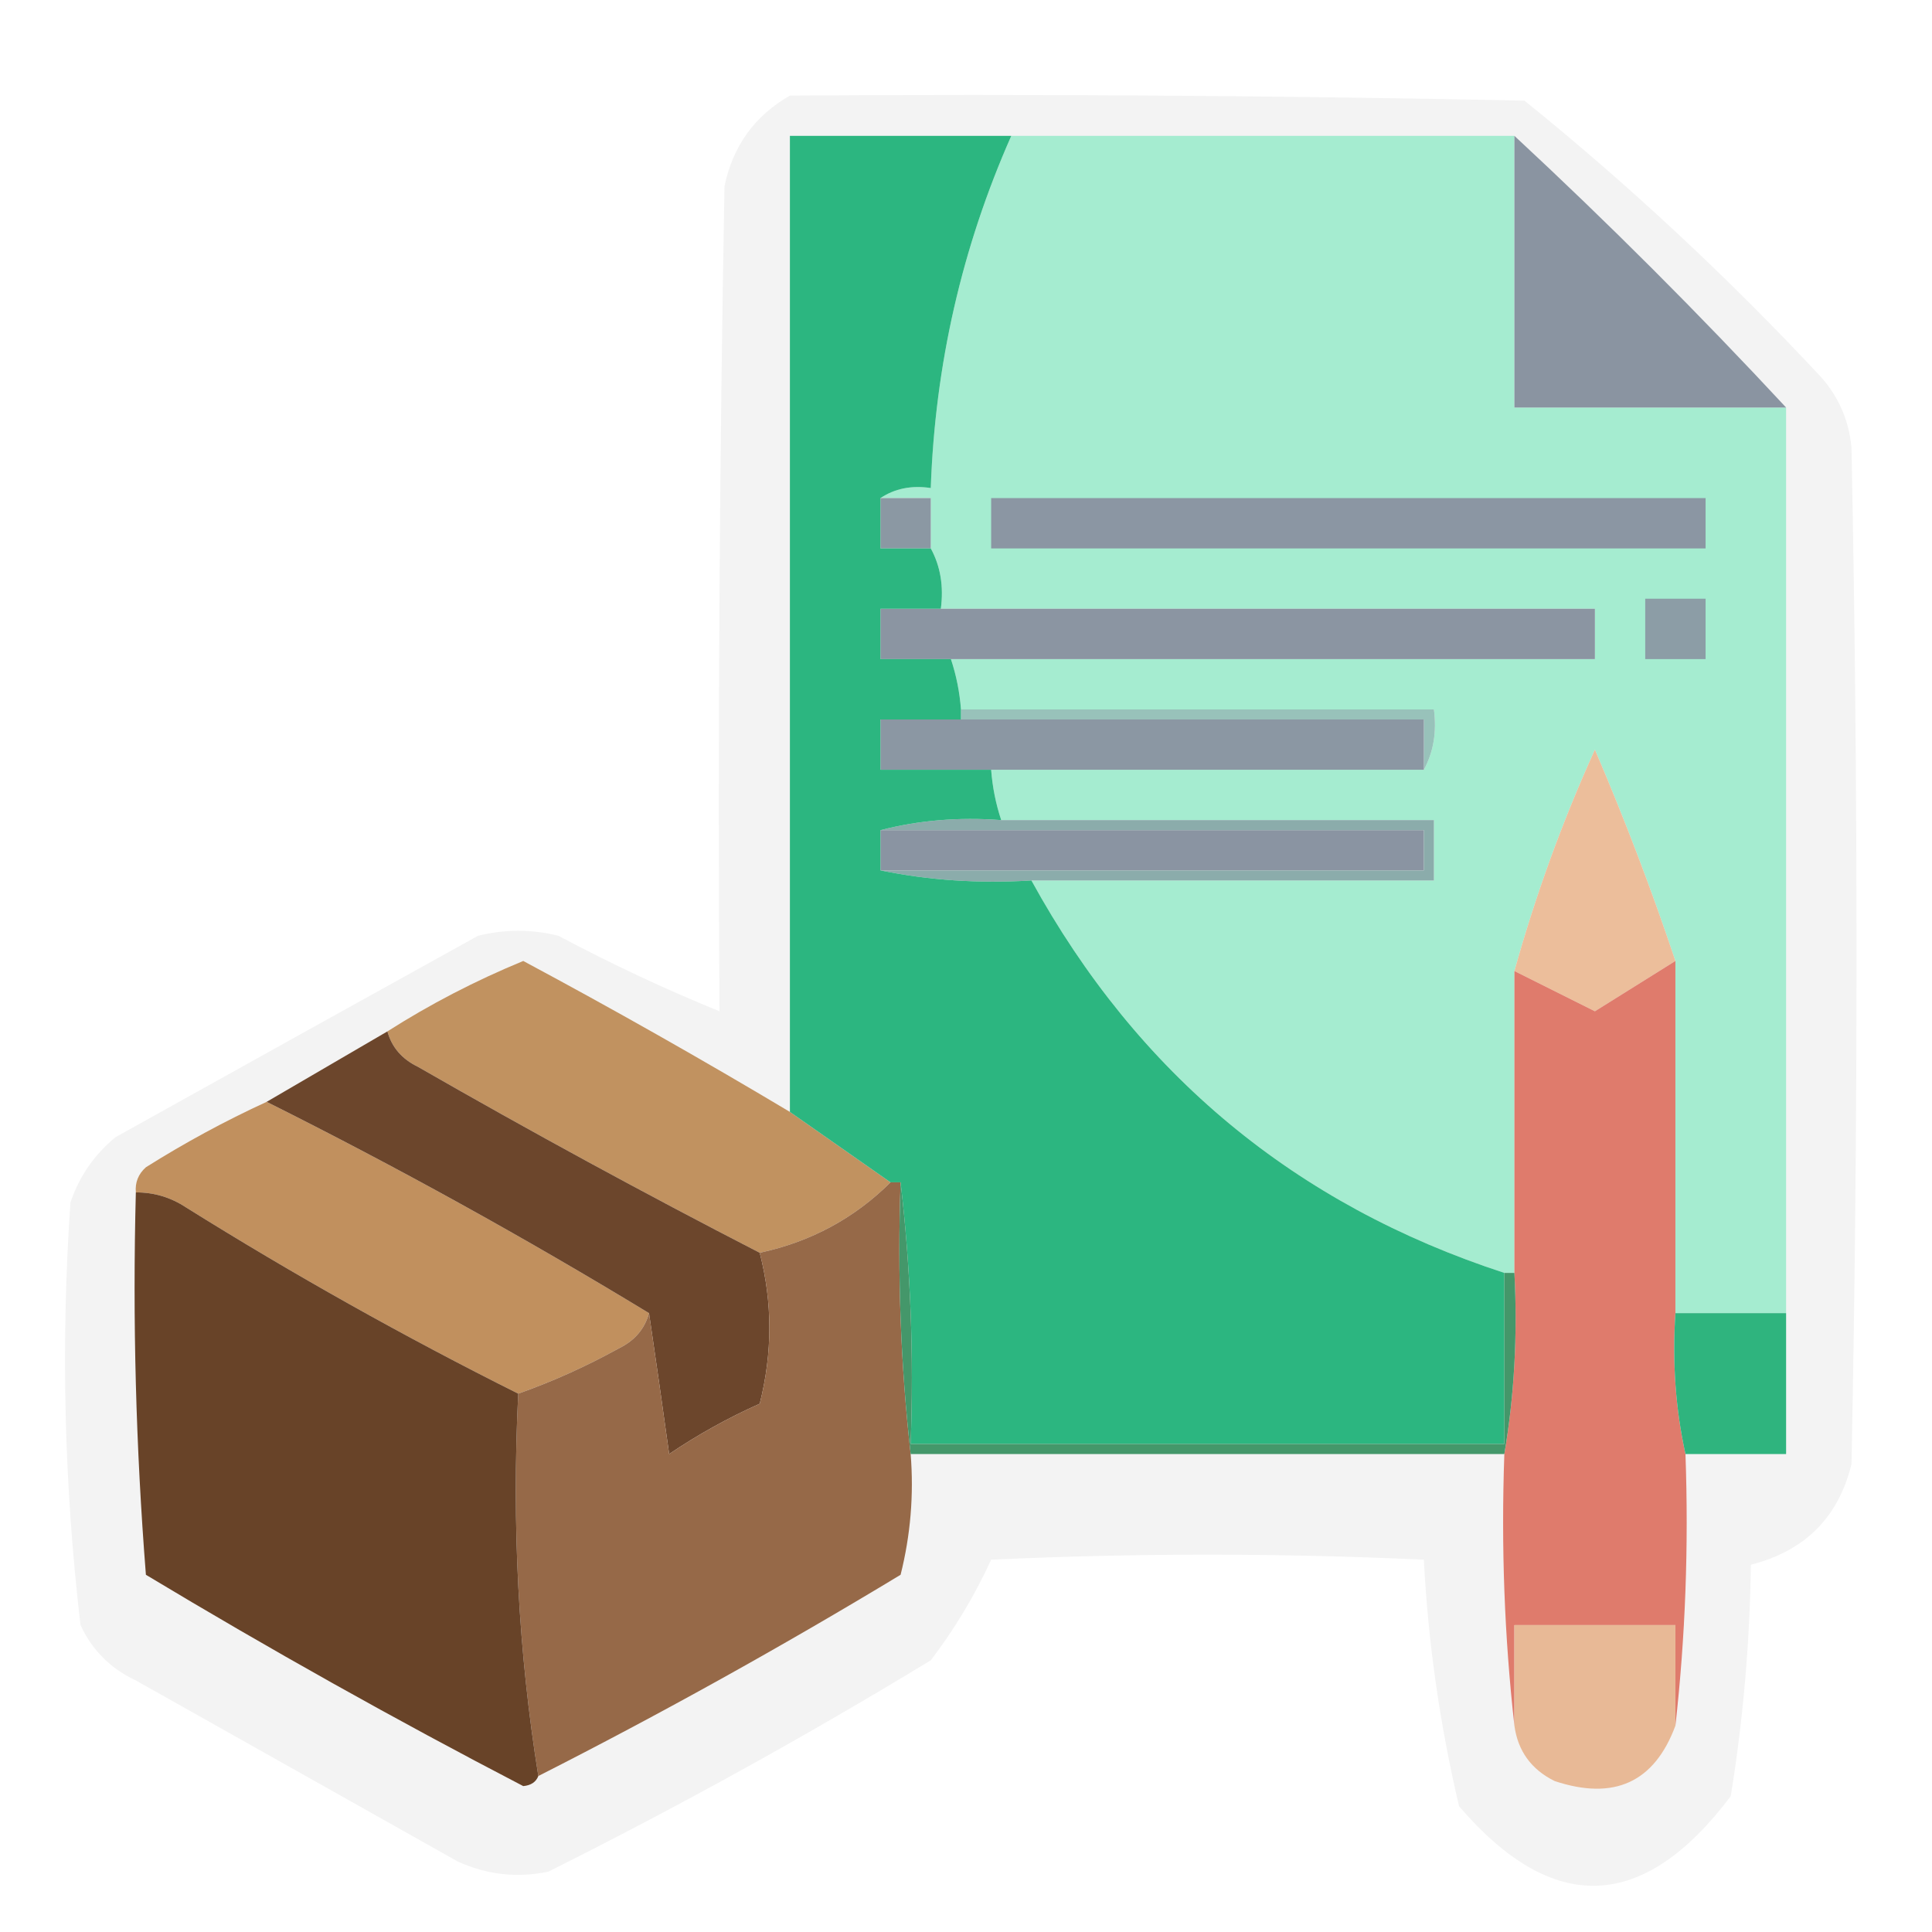 <?xml version="1.0" encoding="UTF-8"?>
<!DOCTYPE svg PUBLIC "-//W3C//DTD SVG 1.1//EN" "http://www.w3.org/Graphics/SVG/1.1/DTD/svg11.dtd">
<svg xmlns="http://www.w3.org/2000/svg" version="1.1" width="192px" height="192px" style="shape-rendering:geometricPrecision; text-rendering:geometricPrecision; image-rendering:optimizeQuality; fill-rule:evenodd; clip-rule:evenodd" xmlns:xlink="http://www.w3.org/1999/xlink">
<g><path style="opacity:0.048" fill="#030503" d="M 78.5,9.5 C 102.836,9.333 127.169,9.5 151.5,10C 161.936,18.433 171.769,27.599 181,37.5C 182.751,39.49 183.751,41.823 184,44.5C 184.667,78.167 184.667,111.833 184,145.5C 182.702,150.798 179.369,154.131 174,155.5C 173.897,163.244 173.231,170.911 172,178.5C 163.317,190.034 154.317,190.367 145,179.5C 143.095,171.425 141.928,163.258 141.5,155C 127.167,154.333 112.833,154.333 98.5,155C 96.87,158.559 94.87,161.892 92.5,165C 80.123,172.522 67.457,179.522 54.5,186C 51.406,186.652 48.406,186.318 45.5,185C 34.833,179 24.167,173 13.5,167C 11,165.833 9.167,164 8,161.5C 6.369,147.594 6.036,133.594 7,119.5C 7.883,116.898 9.383,114.731 11.5,113C 23.52,106.3 35.52,99.634 47.5,93C 50.167,92.333 52.833,92.333 55.5,93C 60.745,95.791 66.079,98.291 71.5,100.5C 71.333,73.165 71.5,45.831 72,18.5C 72.833,14.506 74.999,11.506 78.5,9.5 Z"/></g>
<g><path style="opacity:1" fill="#a5ecd0" d="M 100.5,13.5 C 117.167,13.5 133.833,13.5 150.5,13.5C 150.5,22.5 150.5,31.5 150.5,40.5C 159.5,40.5 168.5,40.5 177.5,40.5C 177.5,70.5 177.5,100.5 177.5,130.5C 173.833,130.5 170.167,130.5 166.5,130.5C 166.5,118.833 166.5,107.167 166.5,95.5C 164.13,88.42 161.463,81.42 158.5,74.5C 155.268,81.63 152.601,88.963 150.5,96.5C 150.5,106.5 150.5,116.5 150.5,126.5C 150.167,126.5 149.833,126.5 149.5,126.5C 128.716,119.72 113.049,106.72 102.5,87.5C 115.833,87.5 129.167,87.5 142.5,87.5C 142.5,85.5 142.5,83.5 142.5,81.5C 128.167,81.5 113.833,81.5 99.5,81.5C 98.962,79.883 98.629,78.216 98.5,76.5C 112.833,76.5 127.167,76.5 141.5,76.5C 142.461,74.735 142.795,72.735 142.5,70.5C 126.833,70.5 111.167,70.5 95.5,70.5C 95.371,68.784 95.038,67.117 94.5,65.5C 115.833,65.5 137.167,65.5 158.5,65.5C 158.5,63.833 158.5,62.167 158.5,60.5C 136.833,60.5 115.167,60.5 93.5,60.5C 93.795,58.265 93.461,56.265 92.5,54.5C 92.5,52.833 92.5,51.167 92.5,49.5C 90.833,49.5 89.167,49.5 87.5,49.5C 88.919,48.549 90.585,48.215 92.5,48.5C 92.925,36.262 95.592,24.595 100.5,13.5 Z"/></g>
<g><path style="opacity:1" fill="#8a94a1" d="M 150.5,13.5 C 159.833,22.167 168.833,31.167 177.5,40.5C 168.5,40.5 159.5,40.5 150.5,40.5C 150.5,31.5 150.5,22.5 150.5,13.5 Z"/></g>
<g><path style="opacity:1" fill="#8b98a3" d="M 87.5,49.5 C 89.167,49.5 90.833,49.5 92.5,49.5C 92.5,51.167 92.5,52.833 92.5,54.5C 90.833,54.5 89.167,54.5 87.5,54.5C 87.5,52.833 87.5,51.167 87.5,49.5 Z"/></g>
<g><path style="opacity:1" fill="#8b96a3" d="M 98.5,49.5 C 122.167,49.5 145.833,49.5 169.5,49.5C 169.5,51.167 169.5,52.833 169.5,54.5C 145.833,54.5 122.167,54.5 98.5,54.5C 98.5,52.833 98.5,51.167 98.5,49.5 Z"/></g>
<g><path style="opacity:1" fill="#8b95a2" d="M 93.5,60.5 C 115.167,60.5 136.833,60.5 158.5,60.5C 158.5,62.167 158.5,63.833 158.5,65.5C 137.167,65.5 115.833,65.5 94.5,65.5C 92.167,65.5 89.833,65.5 87.5,65.5C 87.5,63.833 87.5,62.167 87.5,60.5C 89.5,60.5 91.5,60.5 93.5,60.5 Z"/></g>
<g><path style="opacity:1" fill="#8c9da6" d="M 163.5,59.5 C 165.5,59.5 167.5,59.5 169.5,59.5C 169.5,61.5 169.5,63.5 169.5,65.5C 167.5,65.5 165.5,65.5 163.5,65.5C 163.5,63.5 163.5,61.5 163.5,59.5 Z"/></g>
<g><path style="opacity:1" fill="#98c2ba" d="M 95.5,71.5 C 95.5,71.167 95.5,70.833 95.5,70.5C 111.167,70.5 126.833,70.5 142.5,70.5C 142.795,72.735 142.461,74.735 141.5,76.5C 141.5,74.833 141.5,73.167 141.5,71.5C 126.167,71.5 110.833,71.5 95.5,71.5 Z"/></g>
<g><path style="opacity:1" fill="#8b97a3" d="M 95.5,71.5 C 110.833,71.5 126.167,71.5 141.5,71.5C 141.5,73.167 141.5,74.833 141.5,76.5C 127.167,76.5 112.833,76.5 98.5,76.5C 94.833,76.5 91.167,76.5 87.5,76.5C 87.5,74.833 87.5,73.167 87.5,71.5C 90.167,71.5 92.833,71.5 95.5,71.5 Z"/></g>
<g><path style="opacity:1" fill="#ecbe9b" d="M 166.5,95.5 C 163.827,97.176 161.16,98.843 158.5,100.5C 155.816,99.158 153.15,97.825 150.5,96.5C 152.601,88.963 155.268,81.63 158.5,74.5C 161.463,81.42 164.13,88.42 166.5,95.5 Z"/></g>
<g><path style="opacity:1" fill="#8a94a2" d="M 87.5,82.5 C 105.5,82.5 123.5,82.5 141.5,82.5C 141.5,83.833 141.5,85.167 141.5,86.5C 123.5,86.5 105.5,86.5 87.5,86.5C 87.5,85.167 87.5,83.833 87.5,82.5 Z"/></g>
<g><path style="opacity:1" fill="#8bacab" d="M 87.5,82.5 C 91.298,81.517 95.298,81.183 99.5,81.5C 113.833,81.5 128.167,81.5 142.5,81.5C 142.5,83.5 142.5,85.5 142.5,87.5C 129.167,87.5 115.833,87.5 102.5,87.5C 97.305,87.82 92.305,87.487 87.5,86.5C 105.5,86.5 123.5,86.5 141.5,86.5C 141.5,85.167 141.5,83.833 141.5,82.5C 123.5,82.5 105.5,82.5 87.5,82.5 Z"/></g>
<g><path style="opacity:1" fill="#df7b6c" d="M 166.5,95.5 C 166.5,107.167 166.5,118.833 166.5,130.5C 166.181,135.363 166.514,140.03 167.5,144.5C 167.827,153.682 167.493,162.682 166.5,171.5C 166.5,168.167 166.5,164.833 166.5,161.5C 161.167,161.5 155.833,161.5 150.5,161.5C 150.5,164.833 150.5,168.167 150.5,171.5C 149.507,162.682 149.173,153.682 149.5,144.5C 150.49,138.69 150.823,132.69 150.5,126.5C 150.5,116.5 150.5,106.5 150.5,96.5C 153.15,97.825 155.816,99.158 158.5,100.5C 161.16,98.843 163.827,97.176 166.5,95.5 Z"/></g>
<g><path style="opacity:1" fill="#c19260" d="M 78.5,110.5 C 81.833,112.833 85.167,115.167 88.5,117.5C 84.901,121.076 80.568,123.41 75.5,124.5C 64.061,118.612 52.727,112.446 41.5,106C 39.937,105.241 38.937,104.074 38.5,102.5C 42.731,99.8 47.231,97.466 52,95.5C 60.961,100.298 69.794,105.298 78.5,110.5 Z"/></g>
<g><path style="opacity:1" fill="#2cb680" d="M 100.5,13.5 C 95.592,24.595 92.925,36.262 92.5,48.5C 90.585,48.215 88.919,48.549 87.5,49.5C 87.5,51.167 87.5,52.833 87.5,54.5C 89.167,54.5 90.833,54.5 92.5,54.5C 93.461,56.265 93.795,58.265 93.5,60.5C 91.5,60.5 89.5,60.5 87.5,60.5C 87.5,62.167 87.5,63.833 87.5,65.5C 89.833,65.5 92.167,65.5 94.5,65.5C 95.038,67.117 95.371,68.784 95.5,70.5C 95.5,70.833 95.5,71.167 95.5,71.5C 92.833,71.5 90.167,71.5 87.5,71.5C 87.5,73.167 87.5,74.833 87.5,76.5C 91.167,76.5 94.833,76.5 98.5,76.5C 98.629,78.216 98.962,79.883 99.5,81.5C 95.298,81.183 91.298,81.517 87.5,82.5C 87.5,83.833 87.5,85.167 87.5,86.5C 92.305,87.487 97.305,87.82 102.5,87.5C 113.049,106.72 128.716,119.72 149.5,126.5C 149.5,132.167 149.5,137.833 149.5,143.5C 129.833,143.5 110.167,143.5 90.5,143.5C 90.826,134.651 90.493,125.984 89.5,117.5C 89.167,117.5 88.833,117.5 88.5,117.5C 85.167,115.167 81.833,112.833 78.5,110.5C 78.5,78.167 78.5,45.833 78.5,13.5C 85.833,13.5 93.167,13.5 100.5,13.5 Z"/></g>
<g><path style="opacity:1" fill="#c1905e" d="M 26.5,109.5 C 39.461,115.98 52.128,122.98 64.5,130.5C 64.063,132.074 63.063,133.241 61.5,134C 58.222,135.809 54.889,137.309 51.5,138.5C 40.199,132.85 29.199,126.683 18.5,120C 16.975,118.991 15.308,118.491 13.5,118.5C 13.414,117.504 13.748,116.671 14.5,116C 18.367,113.567 22.367,111.4 26.5,109.5 Z"/></g>
<g><path style="opacity:1" fill="#6c462c" d="M 38.5,102.5 C 38.937,104.074 39.937,105.241 41.5,106C 52.727,112.446 64.061,118.612 75.5,124.5C 76.779,129.449 76.779,134.449 75.5,139.5C 72.339,140.913 69.339,142.58 66.5,144.5C 65.833,139.683 65.166,135.017 64.5,130.5C 52.128,122.98 39.461,115.98 26.5,109.5C 30.465,107.182 34.465,104.848 38.5,102.5 Z"/></g>
<g><path style="opacity:1" fill="#966948" d="M 88.5,117.5 C 88.833,117.5 89.167,117.5 89.5,117.5C 89.173,126.682 89.507,135.682 90.5,144.5C 90.824,148.555 90.491,152.555 89.5,156.5C 77.721,163.624 65.721,170.291 53.5,176.5C 51.52,164.211 50.853,151.544 51.5,138.5C 54.889,137.309 58.222,135.809 61.5,134C 63.063,133.241 64.063,132.074 64.5,130.5C 65.166,135.017 65.833,139.683 66.5,144.5C 69.339,142.58 72.339,140.913 75.5,139.5C 76.779,134.449 76.779,129.449 75.5,124.5C 80.568,123.41 84.901,121.076 88.5,117.5 Z"/></g>
<g><path style="opacity:1" fill="#2fb47e" d="M 166.5,130.5 C 170.167,130.5 173.833,130.5 177.5,130.5C 177.5,135.167 177.5,139.833 177.5,144.5C 174.167,144.5 170.833,144.5 167.5,144.5C 166.514,140.03 166.181,135.363 166.5,130.5 Z"/></g>
<g><path style="opacity:1" fill="#684328" d="M 13.5,118.5 C 15.308,118.491 16.975,118.991 18.5,120C 29.199,126.683 40.199,132.85 51.5,138.5C 50.853,151.544 51.52,164.211 53.5,176.5C 53.265,177.097 52.765,177.43 52,177.5C 39.305,170.901 26.805,163.901 14.5,156.5C 13.501,143.851 13.168,131.184 13.5,118.5 Z"/></g>
<g><path style="opacity:1" fill="#44976a" d="M 89.5,117.5 C 90.493,125.984 90.826,134.651 90.5,143.5C 110.167,143.5 129.833,143.5 149.5,143.5C 149.5,137.833 149.5,132.167 149.5,126.5C 149.833,126.5 150.167,126.5 150.5,126.5C 150.823,132.69 150.49,138.69 149.5,144.5C 129.833,144.5 110.167,144.5 90.5,144.5C 89.507,135.682 89.173,126.682 89.5,117.5 Z"/></g>
<g><path style="opacity:1" fill="#e8b996" d="M 166.5,171.5 C 164.412,177.127 160.412,178.961 154.5,177C 152.181,175.853 150.848,174.019 150.5,171.5C 150.5,168.167 150.5,164.833 150.5,161.5C 155.833,161.5 161.167,161.5 166.5,161.5C 166.5,164.833 166.5,168.167 166.5,171.5 Z"/></g>
</svg>
